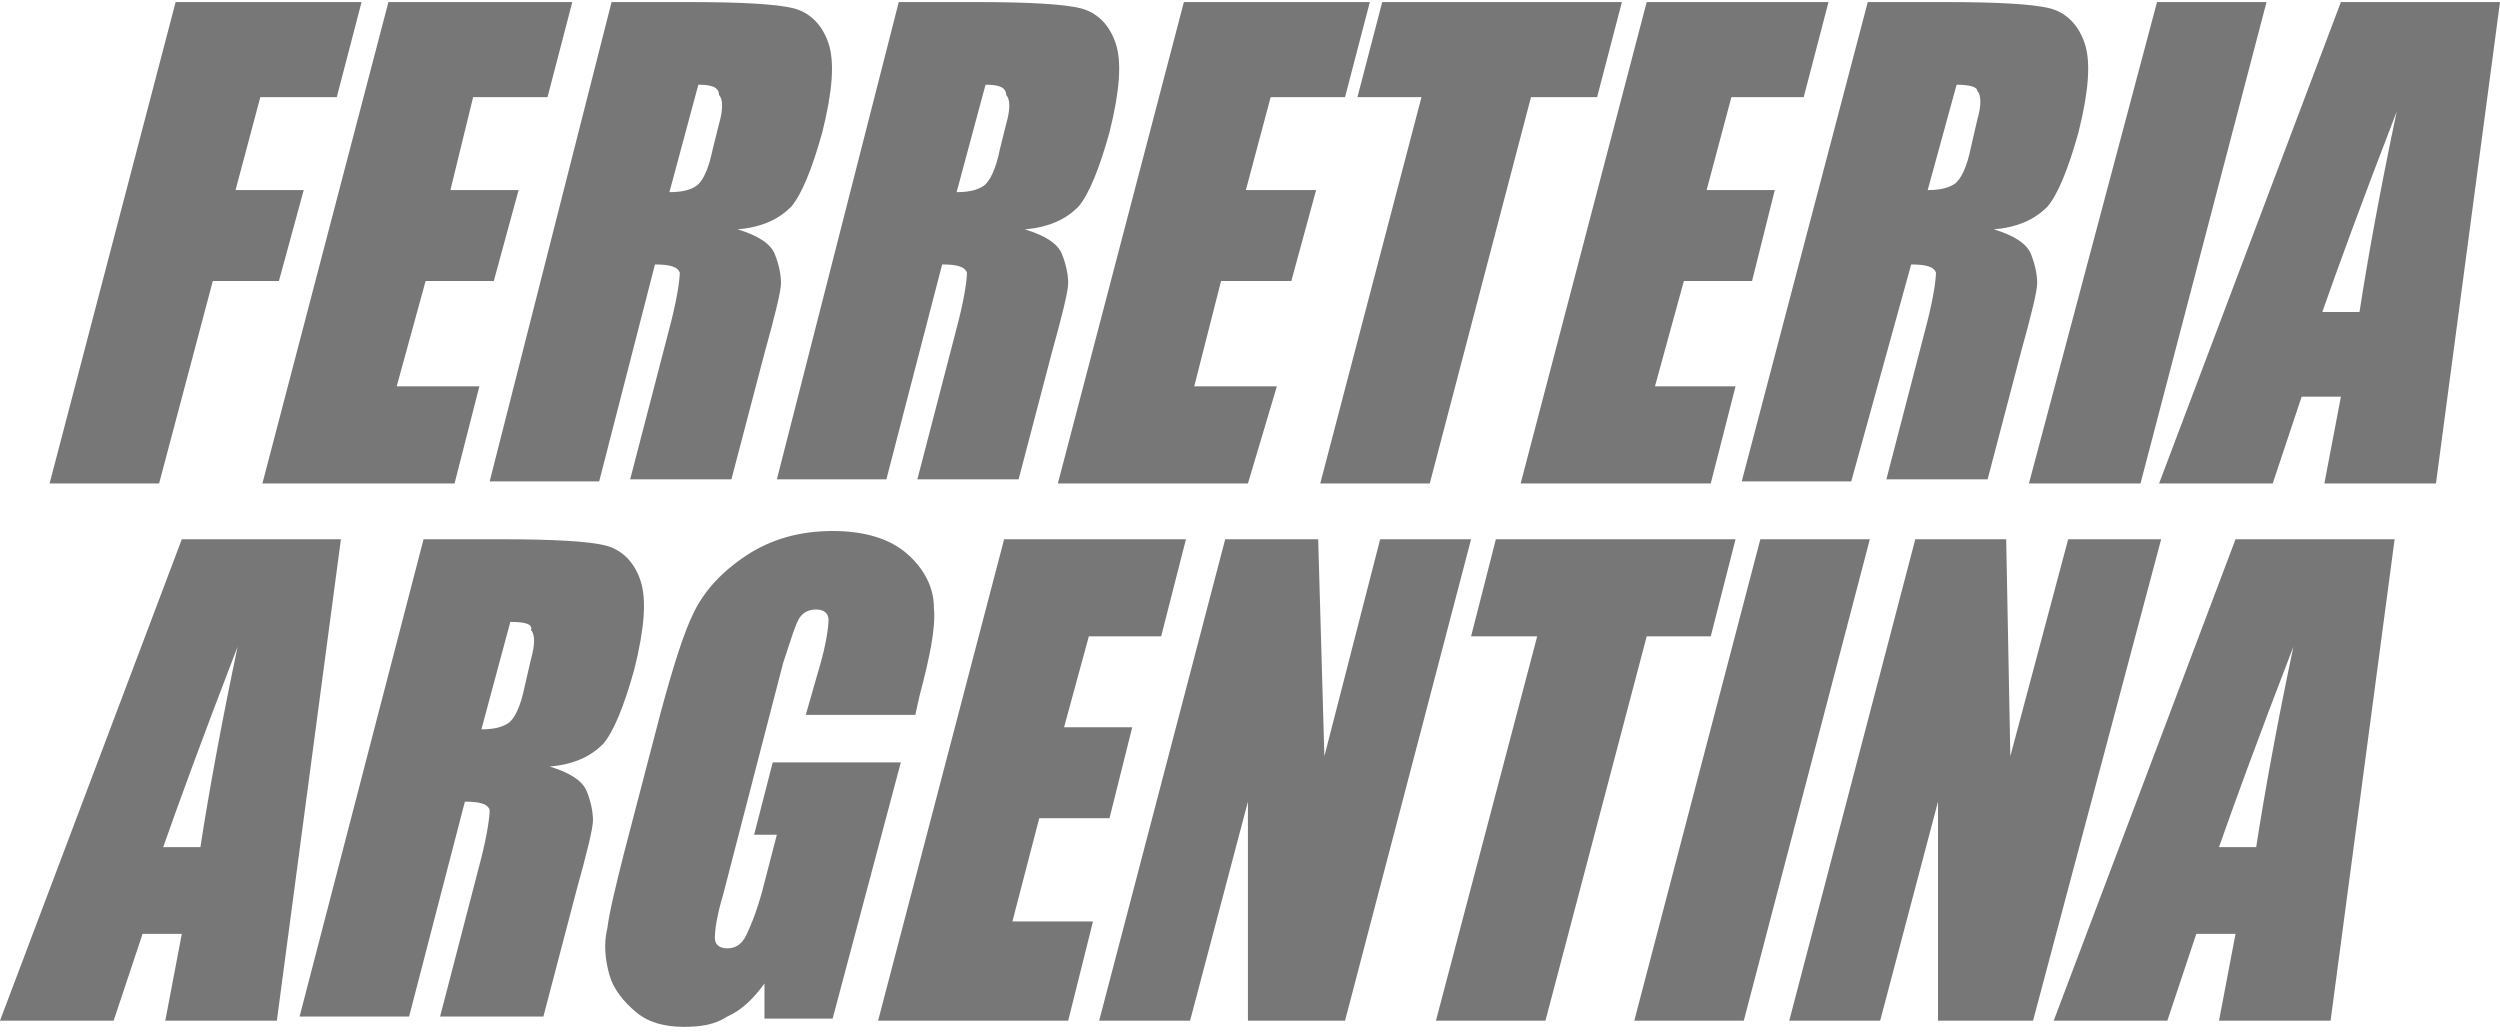 <?xml version="1.0" encoding="utf-8"?>
<!-- Generator: Adobe Illustrator 24.2.0, SVG Export Plug-In . SVG Version: 6.00 Build 0)  -->
<svg version="1.1" id="Layer_1" xmlns="http://www.w3.org/2000/svg" xmlns:xlink="http://www.w3.org/1999/xlink" x="0px" y="0px"
	 viewBox="0 0 121 50" style="enable-background:new 0 0 121 50;" xml:space="preserve">
<style type="text/css">
	.st0{fill:#777777;}
</style>
<polygon class="st0" points="8.5,0.1 17.5,0.1 16.3,4.7 12.6,4.7 11.4,9.2 14.7,9.2 13.5,13.6 10.3,13.6 7.7,23.4 2.4,23.4 "/>
<polygon class="st0" points="18.8,0.1 27.7,0.1 26.5,4.7 22.9,4.7 21.8,9.2 25.1,9.2 23.9,13.6 20.6,13.6 19.2,18.7 23.2,18.7 
	22,23.4 12.7,23.4 "/>
<path class="st0" d="M33.8,4.1l-1.4,5.2c0.6,0,1-0.1,1.3-0.3c0.3-0.2,0.6-0.8,0.8-1.8L34.8,6c0.2-0.7,0.2-1.2,0-1.4
	C34.8,4.2,34.4,4.1,33.8,4.1 M29.6,0.1h3.8c2.5,0,4.2,0.1,5,0.3s1.4,0.8,1.7,1.7c0.3,0.9,0.2,2.3-0.3,4.3c-0.5,1.8-1,3-1.5,3.6
	c-0.6,0.6-1.4,1-2.6,1.1c1,0.3,1.6,0.7,1.8,1.2c0.2,0.5,0.3,1,0.3,1.4c0,0.4-0.3,1.6-0.8,3.4l-1.6,6.1h-4.9l2-7.7
	c0.3-1.2,0.4-2,0.4-2.3c-0.1-0.3-0.5-0.4-1.2-0.4L29,23.3h-5.3L29.6,0.1z"/>
<path class="st0" d="M47.7,4.1l-1.4,5.2c0.6,0,1-0.1,1.3-0.3c0.3-0.2,0.6-0.8,0.8-1.8L48.7,6c0.2-0.7,0.2-1.2,0-1.4
	C48.7,4.2,48.3,4.1,47.7,4.1 M43.5,0.1h3.8c2.5,0,4.2,0.1,5,0.3c0.8,0.2,1.4,0.8,1.7,1.7c0.3,0.9,0.2,2.3-0.3,4.3
	c-0.5,1.8-1,3-1.5,3.6c-0.6,0.6-1.4,1-2.6,1.1c1,0.3,1.6,0.7,1.8,1.2s0.3,1,0.3,1.4c0,0.4-0.3,1.6-0.8,3.4l-1.6,6.1h-4.9l2-7.7
	c0.3-1.2,0.4-2,0.4-2.3c-0.1-0.3-0.5-0.4-1.2-0.4l-2.7,10.4h-5.3L43.5,0.1z"/>
<polygon class="st0" points="57.3,0.1 66.3,0.1 65.1,4.7 61.5,4.7 60.3,9.2 63.7,9.2 62.5,13.6 59.1,13.6 57.8,18.7 61.8,18.7 
	60.4,23.4 51.2,23.4 "/>
<polygon class="st0" points="78.5,0.1 77.3,4.7 74.1,4.7 69.2,23.4 63.9,23.4 68.8,4.7 65.7,4.7 66.9,0.1 "/>
<polygon class="st0" points="79.7,0.1 88.5,0.1 87.3,4.7 83.8,4.7 82.6,9.2 85.9,9.2 84.8,13.6 81.5,13.6 80.1,18.7 84,18.7 
	82.8,23.4 73.6,23.4 "/>
<path class="st0" d="M94.7,4.1l-1.4,5.1c0.6,0,1-0.1,1.3-0.3c0.3-0.2,0.6-0.8,0.8-1.8l0.3-1.3c0.2-0.7,0.2-1.2,0-1.4
	C95.7,4.2,95.3,4.1,94.7,4.1 M90.4,0.1h3.8c2.5,0,4.2,0.1,5,0.3c0.8,0.2,1.4,0.8,1.7,1.7c0.3,0.9,0.2,2.3-0.3,4.3
	c-0.5,1.8-1,3-1.5,3.6c-0.6,0.6-1.4,1-2.6,1.1c1,0.3,1.6,0.7,1.8,1.2c0.2,0.5,0.3,1,0.3,1.4c0,0.4-0.3,1.6-0.8,3.4l-1.6,6.1h-4.9
	l2-7.7c0.3-1.2,0.4-2,0.4-2.3c-0.1-0.3-0.5-0.4-1.2-0.4l-2.9,10.5h-5.3L90.4,0.1z"/>
<polygon class="st0" points="109.7,0.1 103.6,23.4 98.2,23.4 104.4,0.1 "/>
<path class="st0" d="M114.2,15.1c0.4-2.6,1-5.9,1.8-9.7c-1.7,4.4-2.9,7.7-3.6,9.7H114.2z M121,0.1l-3.1,23.3h-5.4l0.8-4.2h-1.9
	l-1.4,4.2h-5.5l8.8-23.3H121z"/>
<path class="st0" d="M9.7,41c0.4-2.6,1-5.9,1.8-9.7C9.8,35.7,8.6,39,7.9,41H9.7z M16.5,26.1l-3.1,23.3H8l0.8-4.2H6.9l-1.4,4.2H0
	l8.8-23.3C8.8,26.1,16.5,26.1,16.5,26.1z"/>
<path class="st0" d="M24.7,30.1l-1.4,5.2c0.6,0,1-0.1,1.3-0.3c0.3-0.2,0.6-0.8,0.8-1.8l0.3-1.3c0.2-0.7,0.2-1.2,0-1.4
	C25.8,30.2,25.4,30.1,24.7,30.1 M20.5,26.1h3.8c2.5,0,4.2,0.1,5,0.3s1.4,0.8,1.7,1.7c0.3,0.9,0.2,2.3-0.3,4.3c-0.5,1.8-1,3-1.5,3.6
	c-0.6,0.6-1.4,1-2.6,1.1c1,0.3,1.6,0.7,1.8,1.2c0.2,0.5,0.3,1,0.3,1.4c0,0.4-0.3,1.6-0.8,3.4l-1.6,6.1h-5l2-7.7
	c0.3-1.2,0.4-2,0.4-2.3c-0.1-0.3-0.5-0.4-1.2-0.4l-2.7,10.4h-5.3L20.5,26.1z"/>
<path class="st0" d="M44.3,34.6H39l0.6-2.1c0.4-1.3,0.5-2.2,0.5-2.5s-0.2-0.5-0.6-0.5c-0.3,0-0.6,0.1-0.8,0.4
	c-0.2,0.3-0.4,1-0.8,2.2L35,43.3c-0.3,1-0.4,1.7-0.4,2.1c0,0.3,0.2,0.5,0.6,0.5s0.7-0.2,0.9-0.6c0.2-0.4,0.5-1.1,0.8-2.2l0.7-2.7
	h-1.1l0.9-3.5h6.2l-3.3,12.4H37v-1.7c-0.5,0.7-1.1,1.3-1.8,1.6c-0.6,0.4-1.3,0.5-2.1,0.5c-0.9,0-1.7-0.2-2.3-0.7
	c-0.6-0.5-1.1-1.1-1.3-1.8c-0.2-0.7-0.3-1.5-0.1-2.3c0.1-0.8,0.4-2,0.8-3.6l1.8-6.9c0.6-2.2,1.1-3.8,1.6-4.8c0.5-1,1.3-1.9,2.5-2.7
	c1.2-0.8,2.6-1.2,4.2-1.2c1.6,0,2.8,0.4,3.6,1.1c0.8,0.7,1.3,1.6,1.3,2.6c0.1,1-0.2,2.4-0.7,4.3L44.3,34.6z"/>
<polygon class="st0" points="48.6,26.1 57.4,26.1 56.2,30.8 52.7,30.8 51.5,35.2 54.8,35.2 53.7,39.6 50.3,39.6 49,44.6 52.9,44.6 
	51.7,49.4 42.5,49.4 "/>
<polygon class="st0" points="71.2,26.1 65.1,49.4 60.4,49.4 60.4,38.8 57.6,49.4 53.2,49.4 59.3,26.1 63.8,26.1 64.1,36.6 
	66.8,26.1 "/>
<polygon class="st0" points="84,26.1 82.8,30.8 79.7,30.8 74.8,49.4 69.5,49.4 74.4,30.8 71.2,30.8 72.4,26.1 "/>
<polygon class="st0" points="90.5,26.1 84.4,49.4 79.1,49.4 85.2,26.1 "/>
<polygon class="st0" points="104.6,26.1 98.4,49.4 93.8,49.4 93.8,38.8 91,49.4 86.6,49.4 92.7,26.1 97.1,26.1 97.3,36.6 
	100.1,26.1 "/>
<path class="st0" d="M109.2,41c0.4-2.6,1-5.9,1.8-9.7c-1.7,4.4-2.9,7.7-3.6,9.7H109.2z M115.9,26.1l-3.1,23.3h-5.4l0.8-4.2h-1.9
	l-1.4,4.2h-5.5l8.8-23.3C108.2,26.1,115.9,26.1,115.9,26.1z"/>
</svg>
